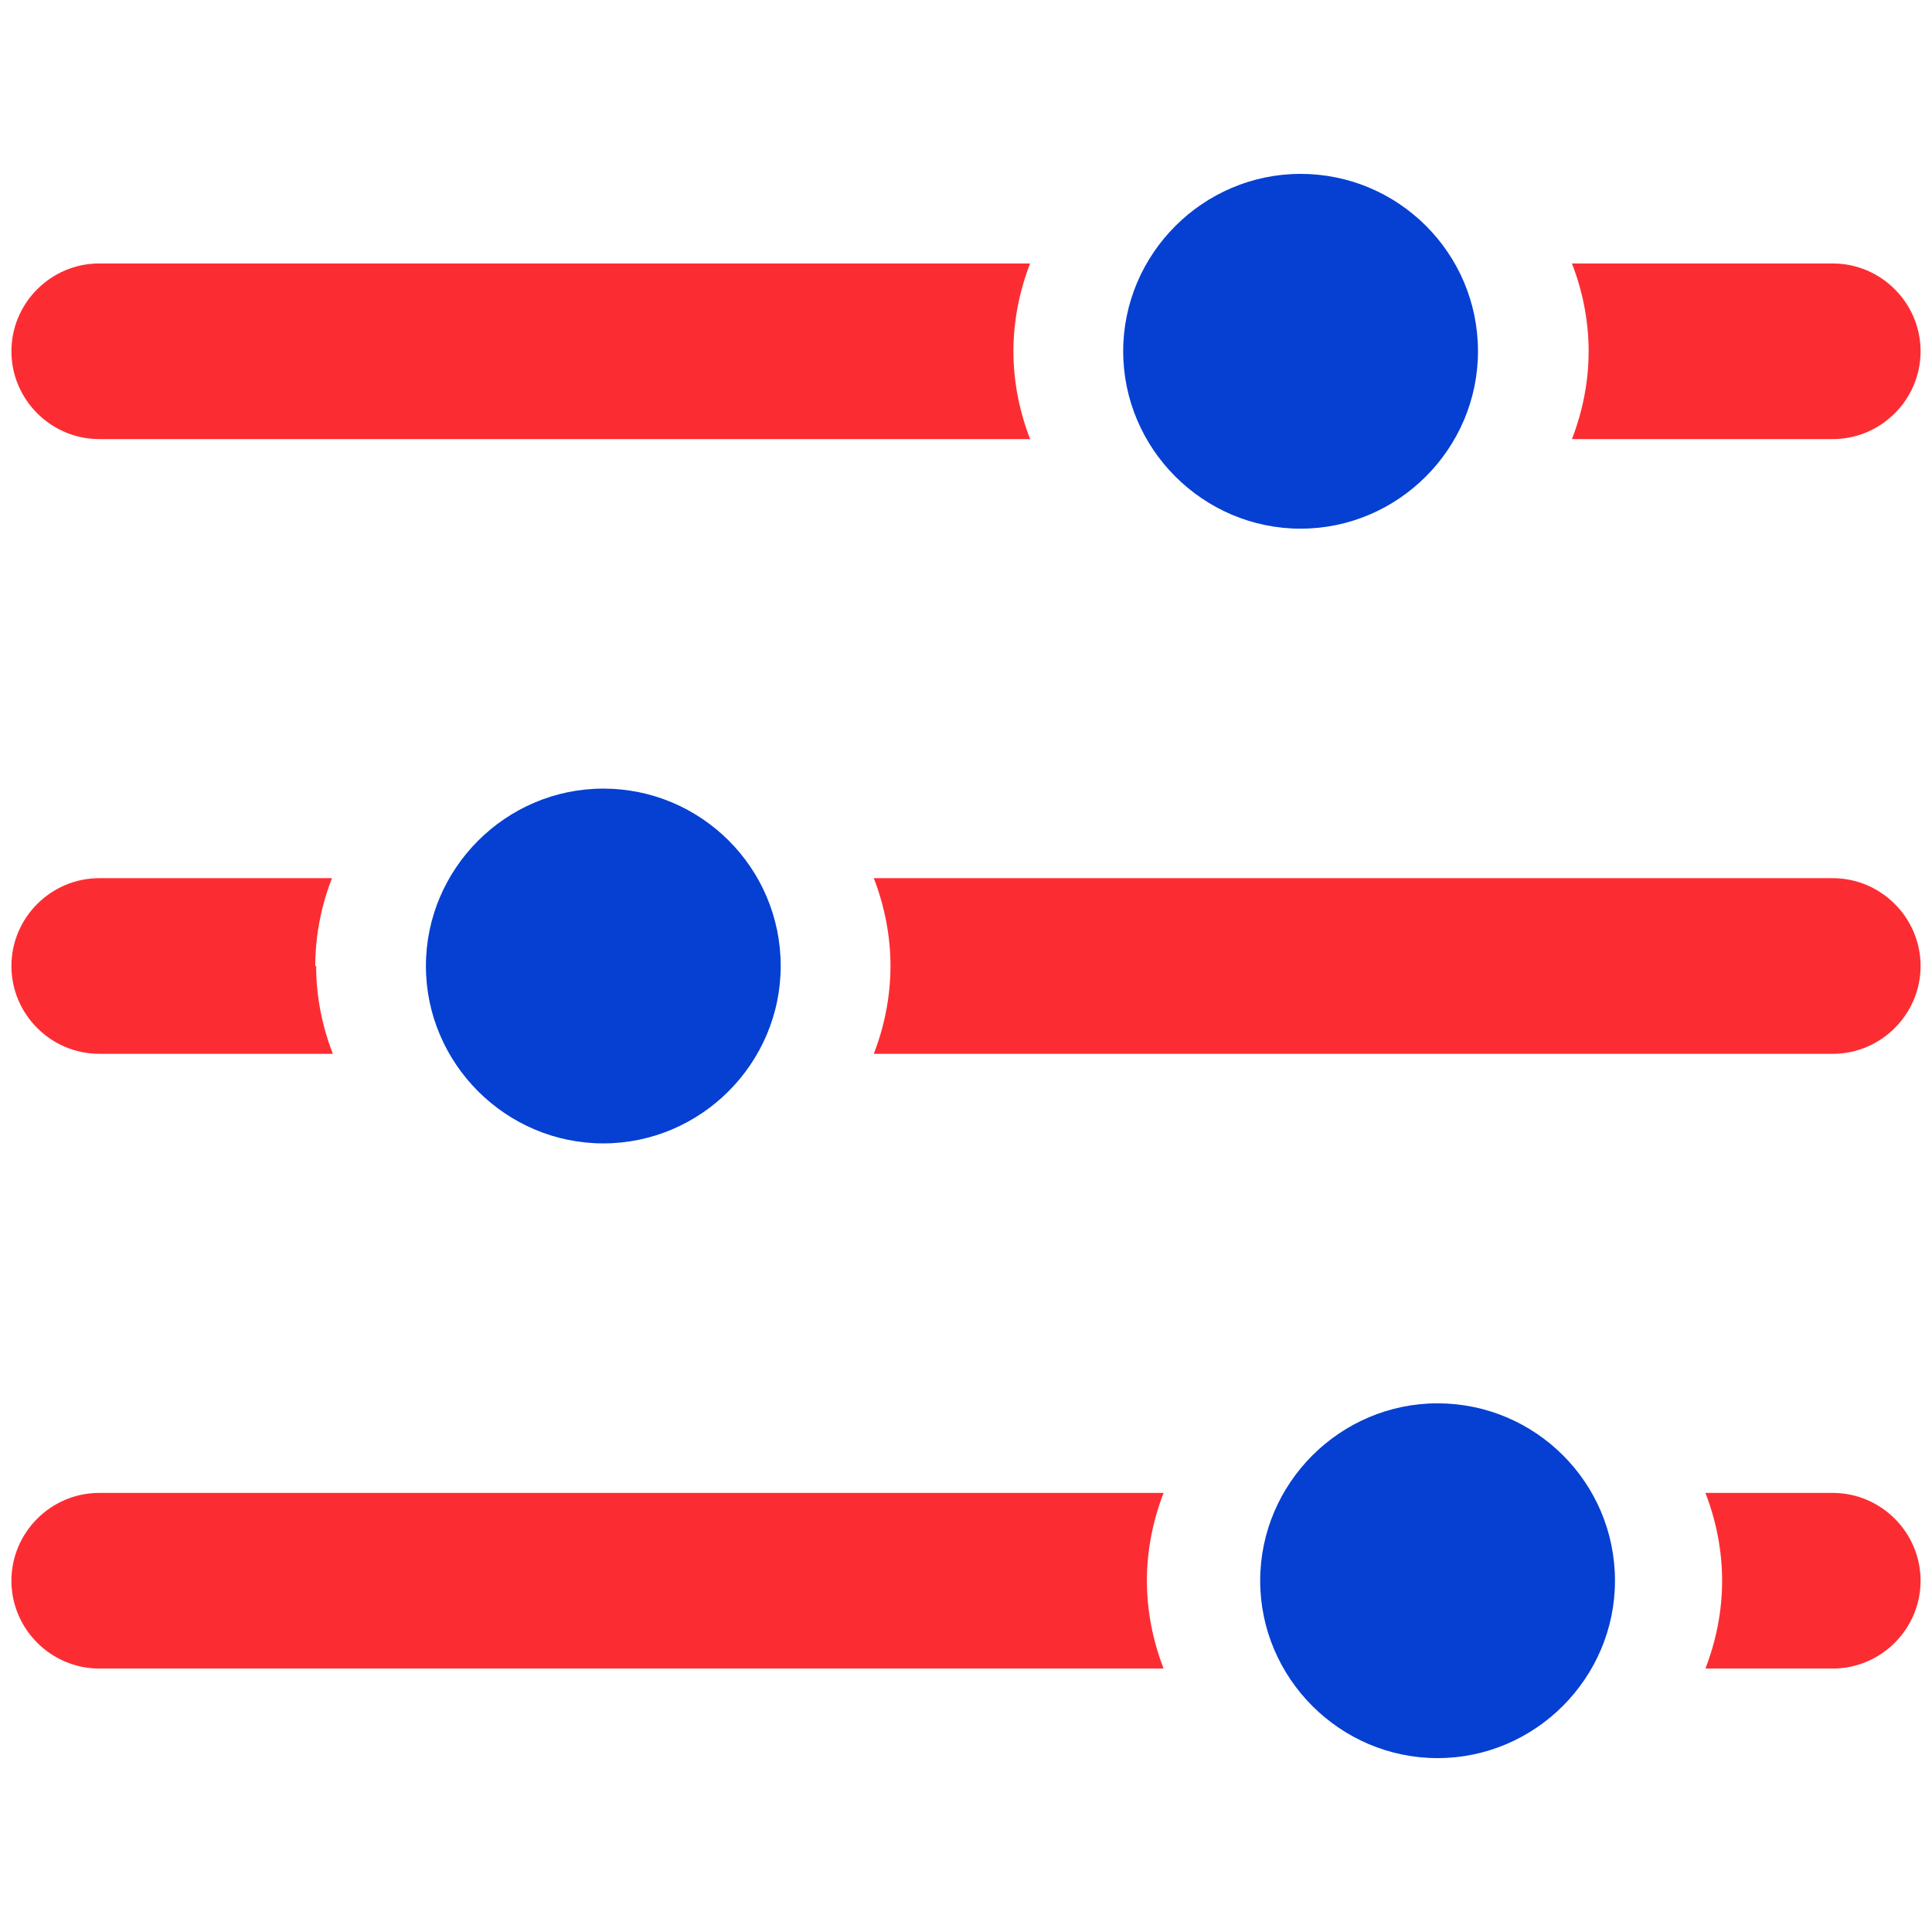 <?xml version="1.0" encoding="UTF-8"?><svg id="a" xmlns="http://www.w3.org/2000/svg" width="22" height="22" viewBox="0 0 22 22"><g><path d="m20.87,3h-2.97c.12.31.19.65.19,1s-.07.69-.19,1h2.97c.55,0,1-.45,1-1s-.45-1-1-1Z" fill="#fc2d32"/><path d="m11.73,3H1.13c-.55,0-1,.45-1,1s.45,1,1,1h10.6c-.12-.31-.19-.65-.19-1s.07-.69.19-1Z" fill="#fc2d32"/><path d="m16.83,4c0-1.12-.91-2.02-2.02-2.02s-2.02.91-2.02,2.02.91,2.02,2.02,2.02,2.02-.91,2.02-2.02Z" fill="#0540d2"/></g><g><path d="m13.06,18c0-.35.07-.69.19-1H1.13c-.55,0-1,.45-1,1s.45,1,1,1h12.12c-.12-.31-.19-.65-.19-1Z" fill="#fc2d32"/><path d="m20.87,17h-1.45c.12.31.19.65.19,1s-.07.69-.19,1h1.45c.55,0,1-.45,1-1s-.45-1-1-1Z" fill="#fc2d32"/><path d="m18.39,18c0-1.12-.91-2.02-2.02-2.02s-2.02.91-2.02,2.02.91,2.02,2.02,2.02,2.02-.91,2.02-2.02Z" fill="#0540d2"/></g><g><path d="m3.59,11c0-.35.07-.69.19-1H1.13c-.55,0-1,.45-1,1s.45,1,1,1h2.66c-.12-.31-.19-.65-.19-1h-.01Z" fill="#fc2d32"/><path d="m20.87,10h-10.92c.12.31.19.65.19,1s-.07.69-.19,1h10.92c.55,0,1-.45,1-1s-.45-1-1-1Z" fill="#fc2d32"/><path d="m8.89,11c0-1.12-.91-2.02-2.02-2.02s-2.02.91-2.02,2.02.91,2.02,2.02,2.02,2.02-.91,2.02-2.02Z" fill="#0540d2"/></g></svg>